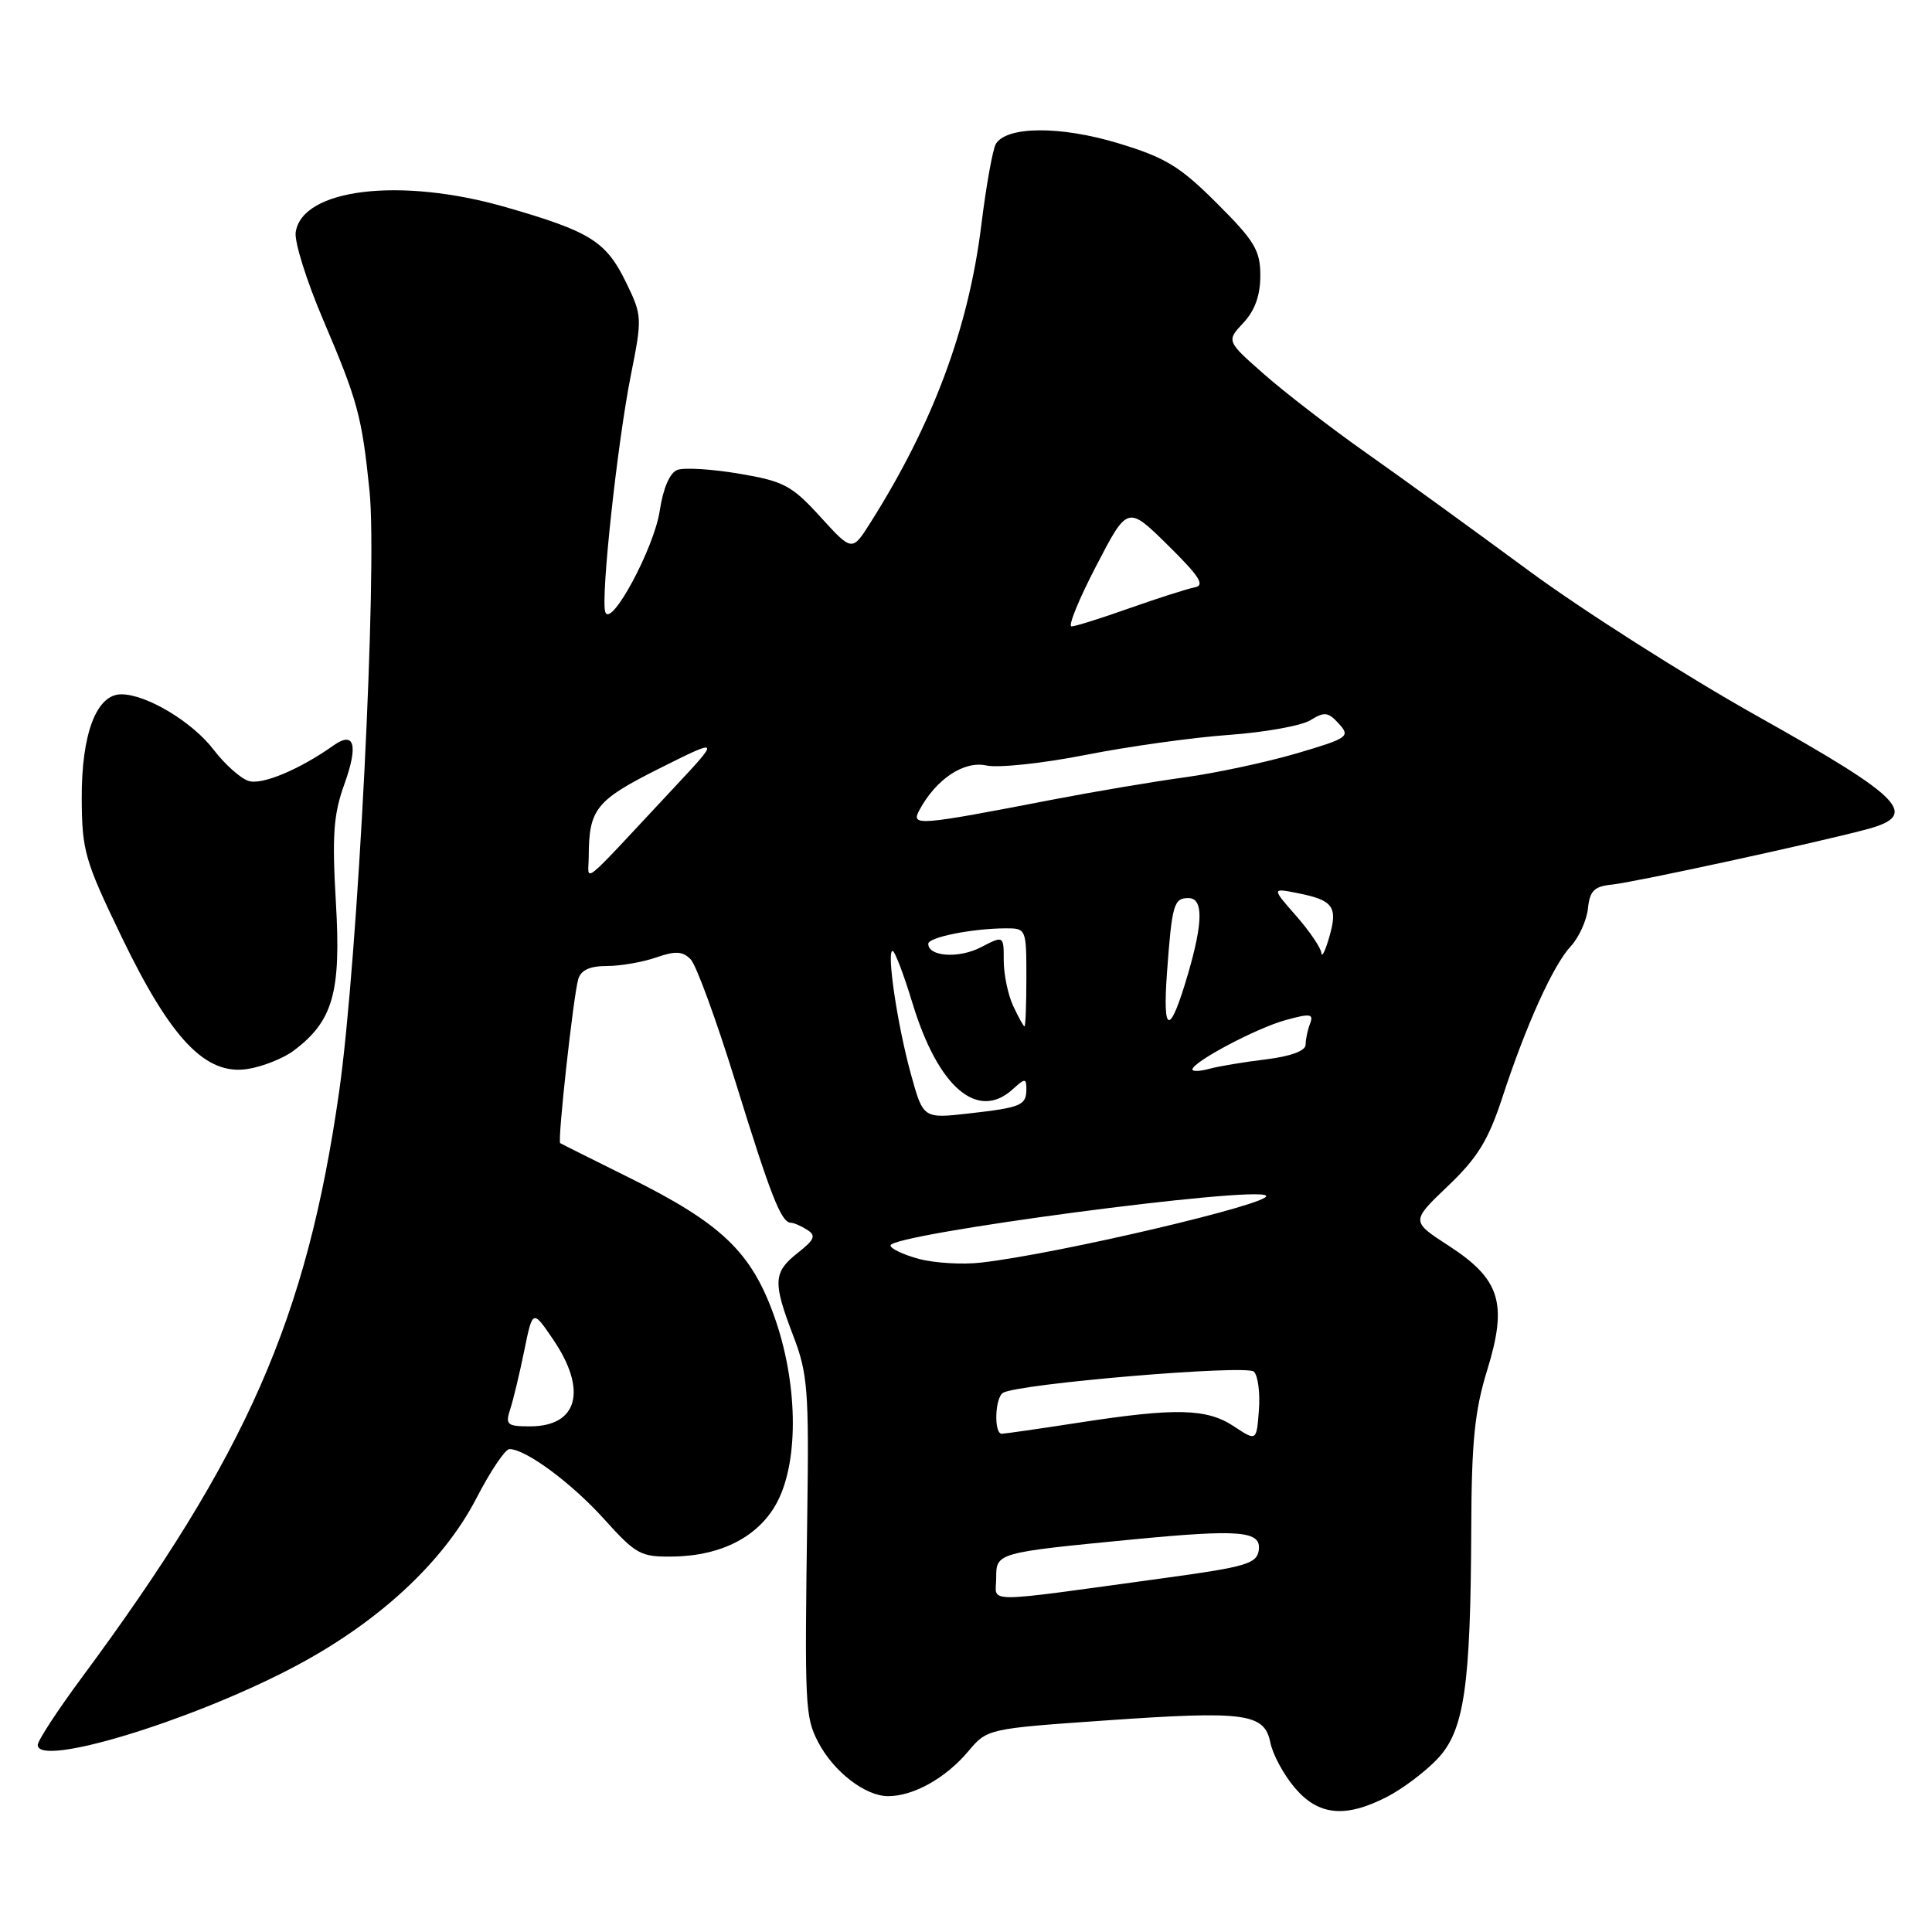 <?xml version="1.0" encoding="UTF-8" standalone="no"?>
<!DOCTYPE svg PUBLIC "-//W3C//DTD SVG 1.1//EN" "http://www.w3.org/Graphics/SVG/1.1/DTD/svg11.dtd" >
<svg xmlns="http://www.w3.org/2000/svg" xmlns:xlink="http://www.w3.org/1999/xlink" version="1.1" viewBox="0 0 256 256">
 <g >
 <path fill="currentColor"
d=" M 183.79 238.09 C 185.83 237.04 188.83 234.79 190.45 233.08 C 194.03 229.31 194.87 223.54 194.95 202.36 C 194.99 191.01 195.41 186.89 197.06 181.55 C 199.79 172.69 198.81 169.51 191.95 165.06 C 186.96 161.83 186.96 161.83 191.85 157.16 C 195.77 153.43 197.20 151.10 199.04 145.51 C 202.19 135.87 205.79 127.90 208.14 125.38 C 209.22 124.21 210.24 121.96 210.41 120.38 C 210.66 118.02 211.24 117.45 213.61 117.21 C 216.53 116.92 240.25 111.77 247.31 109.90 C 254.42 108.01 252.30 105.80 233.00 94.97 C 223.38 89.58 209.65 80.84 202.50 75.57 C 195.35 70.30 185.68 63.28 181.00 59.99 C 176.32 56.69 170.25 52.01 167.50 49.59 C 162.50 45.19 162.50 45.19 164.75 42.78 C 166.28 41.15 167.00 39.13 167.00 36.53 C 167.00 33.18 166.26 31.94 161.25 26.94 C 156.34 22.03 154.43 20.88 148.17 18.98 C 140.54 16.67 133.42 16.70 131.96 19.06 C 131.55 19.73 130.67 24.60 130.02 29.89 C 128.32 43.54 123.63 56.13 115.34 69.25 C 112.91 73.10 112.91 73.10 108.71 68.49 C 104.90 64.31 103.87 63.77 97.92 62.76 C 94.31 62.15 90.62 61.93 89.74 62.27 C 88.75 62.65 87.87 64.69 87.42 67.67 C 86.68 72.63 80.93 83.30 80.20 81.09 C 79.58 79.24 81.80 58.71 83.59 49.72 C 85.10 42.17 85.08 41.80 83.02 37.55 C 80.32 31.97 78.30 30.70 66.98 27.44 C 53.04 23.43 40.00 25.00 39.18 30.79 C 39.00 32.04 40.62 37.21 42.78 42.28 C 47.41 53.14 47.94 55.10 48.96 65.00 C 50.04 75.38 47.42 127.24 44.94 144.63 C 40.65 174.70 32.75 192.69 10.80 222.34 C 7.61 226.65 5.00 230.65 5.00 231.22 C 5.00 234.19 24.81 228.22 38.45 221.14 C 49.87 215.22 58.68 207.14 63.15 198.48 C 64.99 194.92 66.95 192.01 67.50 192.01 C 69.66 192.01 75.72 196.49 80.04 201.28 C 84.29 205.99 84.89 206.32 89.20 206.25 C 95.71 206.15 100.70 203.51 103.05 198.90 C 105.90 193.32 105.69 183.01 102.55 174.30 C 99.52 165.86 95.56 162.10 83.38 156.05 C 78.50 153.63 74.38 151.57 74.23 151.47 C 73.85 151.22 75.98 131.91 76.62 129.75 C 76.97 128.54 78.16 128.00 80.42 128.00 C 82.22 128.00 85.16 127.49 86.94 126.87 C 89.51 125.98 90.45 126.03 91.52 127.12 C 92.26 127.88 94.93 135.19 97.46 143.37 C 102.14 158.50 103.51 161.99 104.79 162.02 C 105.18 162.02 106.16 162.45 106.96 162.96 C 108.16 163.72 107.94 164.26 105.71 166.01 C 102.45 168.58 102.38 169.87 105.11 177.00 C 107.02 181.97 107.20 184.23 106.97 200.50 C 106.61 226.10 106.67 227.47 108.40 230.82 C 110.43 234.74 114.65 238.00 117.68 238.00 C 121.04 238.00 125.30 235.62 128.29 232.07 C 130.81 229.07 130.85 229.06 146.48 227.97 C 165.03 226.67 167.55 227.01 168.33 230.91 C 168.64 232.46 170.08 235.13 171.54 236.86 C 174.67 240.58 178.25 240.94 183.79 238.09 Z  M 38.88 139.24 C 44.12 135.33 45.21 131.54 44.51 119.64 C 43.99 110.68 44.18 107.93 45.63 103.91 C 47.50 98.72 46.97 96.82 44.20 98.77 C 39.68 101.97 34.72 104.05 32.94 103.48 C 31.87 103.14 29.80 101.29 28.33 99.37 C 25.50 95.65 19.41 92.00 16.07 92.00 C 12.78 92.00 10.80 97.22 10.83 105.77 C 10.86 112.75 11.23 114.03 16.15 124.22 C 22.68 137.74 27.28 142.54 32.85 141.64 C 34.83 141.32 37.54 140.24 38.88 139.24 Z  M 132.00 209.12 C 132.00 205.74 131.98 205.74 150.15 203.98 C 164.35 202.61 167.17 202.85 166.79 205.43 C 166.53 207.19 165.08 207.62 154.50 209.07 C 129.57 212.48 132.00 212.48 132.00 209.12 Z  M 163.50 189.00 C 159.91 186.62 155.82 186.52 143.00 188.50 C 137.78 189.31 133.16 189.97 132.75 189.98 C 131.68 190.01 131.82 185.23 132.90 184.56 C 134.86 183.35 165.19 180.79 166.15 181.75 C 166.69 182.29 166.99 184.59 166.81 186.86 C 166.50 190.98 166.50 190.98 163.50 189.00 Z  M 67.60 186.75 C 68.01 185.51 68.84 182.03 69.46 179.00 C 70.58 173.50 70.58 173.50 73.29 177.48 C 77.86 184.20 76.59 189.00 70.23 189.00 C 67.19 189.00 66.94 188.78 67.60 186.75 Z  M 121.75 166.81 C 119.69 166.25 118.00 165.45 118.00 165.03 C 118.00 163.51 166.42 157.09 167.76 158.43 C 168.76 159.43 140.17 166.15 130.00 167.30 C 127.53 167.59 123.81 167.36 121.75 166.81 Z  M 120.71 142.36 C 118.91 135.87 117.45 126.00 118.27 126.00 C 118.57 126.00 119.75 129.12 120.91 132.93 C 124.29 144.06 129.52 148.56 134.17 144.35 C 135.82 142.85 136.00 142.85 136.00 144.29 C 136.00 146.47 135.33 146.75 128.38 147.54 C 122.33 148.22 122.33 148.22 120.71 142.36 Z  M 158.00 141.71 C 158.00 140.73 166.50 136.22 170.34 135.17 C 173.63 134.26 174.09 134.33 173.59 135.64 C 173.26 136.48 173.00 137.74 173.00 138.44 C 173.00 139.24 171.02 139.97 167.75 140.37 C 164.86 140.72 161.49 141.28 160.25 141.62 C 159.01 141.96 158.00 142.00 158.00 141.71 Z  M 134.25 133.29 C 133.56 131.81 133.00 129.10 133.00 127.27 C 133.00 123.95 133.00 123.95 129.95 125.53 C 127.04 127.03 123.00 126.76 123.00 125.06 C 123.00 124.19 128.82 123.03 133.25 123.01 C 135.97 123.00 136.00 123.07 136.00 129.50 C 136.00 133.07 135.89 136.00 135.75 135.99 C 135.61 135.99 134.94 134.77 134.25 133.29 Z  M 154.63 128.90 C 155.29 119.86 155.53 119.00 157.47 119.00 C 159.45 119.00 159.43 122.15 157.41 129.07 C 155.01 137.26 154.03 137.20 154.63 128.90 Z  M 175.09 126.28 C 175.04 125.62 173.54 123.40 171.75 121.36 C 168.50 117.66 168.50 117.66 171.97 118.35 C 176.66 119.28 177.29 120.15 176.15 124.11 C 175.62 125.98 175.14 126.95 175.09 126.28 Z  M 78.01 113.48 C 78.04 107.18 78.95 106.05 87.38 101.82 C 95.50 97.76 95.50 97.76 89.07 104.63 C 76.49 118.09 78.00 116.88 78.01 113.48 Z  M 121.82 107.35 C 124.03 103.24 127.72 100.78 130.69 101.43 C 132.26 101.78 138.18 101.15 143.85 100.03 C 149.51 98.91 158.05 97.72 162.82 97.38 C 167.59 97.04 172.46 96.16 173.64 95.43 C 175.49 94.28 176.00 94.34 177.41 95.90 C 178.95 97.60 178.66 97.81 171.77 99.84 C 167.77 101.01 161.12 102.43 157.00 103.00 C 152.88 103.56 145.00 104.89 139.50 105.95 C 121.55 109.42 120.67 109.49 121.82 107.35 Z  M 145.25 74.99 C 149.41 66.98 149.41 66.98 154.75 72.24 C 158.97 76.40 159.71 77.57 158.29 77.83 C 157.31 78.02 153.44 79.26 149.69 80.58 C 145.95 81.91 142.48 83.00 141.98 83.00 C 141.49 83.00 142.96 79.39 145.25 74.99 Z "/>
</g>
</svg>